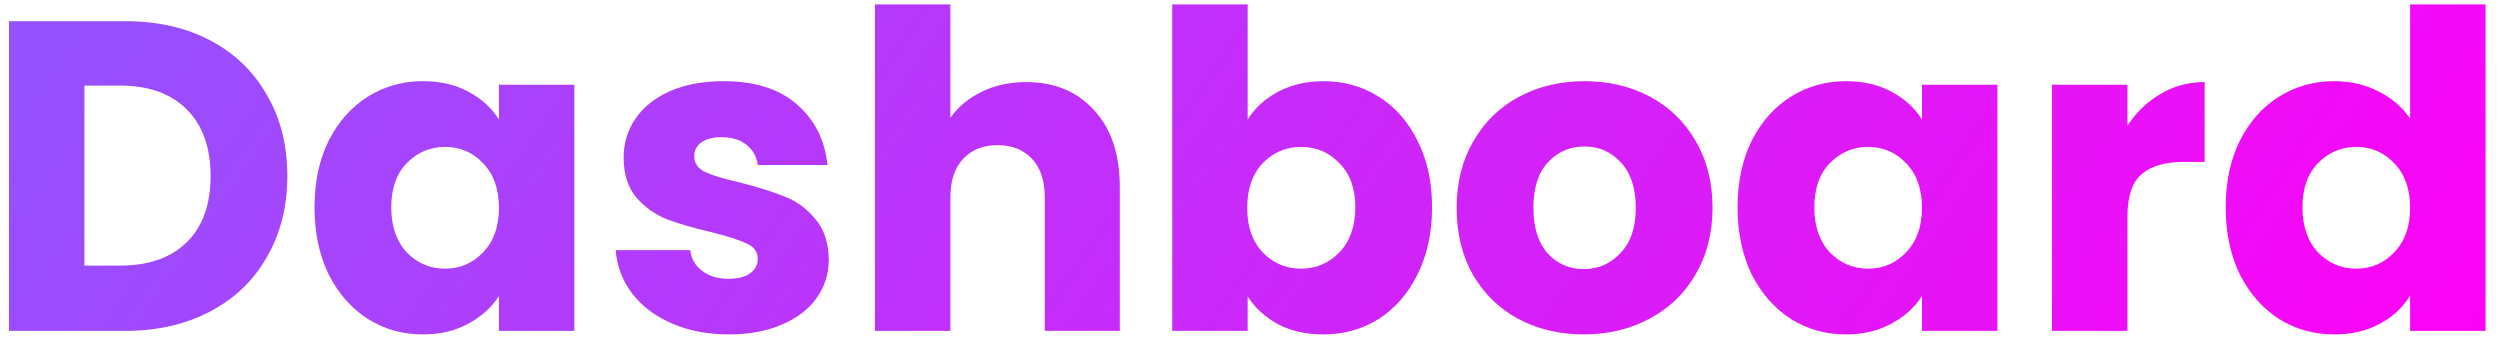 <svg width="136" height="19" viewBox="0 0 136 19" fill="none" xmlns="http://www.w3.org/2000/svg">
<path d="M6.8 1.152C8.576 1.152 10.128 1.504 11.456 2.208C12.784 2.912 13.808 3.904 14.528 5.184C15.264 6.448 15.632 7.912 15.632 9.576C15.632 11.224 15.264 12.688 14.528 13.968C13.808 15.248 12.776 16.24 11.432 16.944C10.104 17.648 8.56 18 6.8 18H0.488V1.152H6.8ZM6.536 14.448C8.088 14.448 9.296 14.024 10.16 13.176C11.024 12.328 11.456 11.128 11.456 9.576C11.456 8.024 11.024 6.816 10.16 5.952C9.296 5.088 8.088 4.656 6.536 4.656H4.592V14.448H6.536ZM17.11 11.28C17.11 9.904 17.366 8.696 17.878 7.656C18.405 6.616 19.117 5.816 20.014 5.256C20.91 4.696 21.91 4.416 23.014 4.416C23.957 4.416 24.782 4.608 25.485 4.992C26.206 5.376 26.758 5.88 27.142 6.504V4.608H31.245V18H27.142V16.104C26.741 16.728 26.181 17.232 25.462 17.616C24.758 18 23.933 18.192 22.989 18.192C21.901 18.192 20.91 17.912 20.014 17.352C19.117 16.776 18.405 15.968 17.878 14.928C17.366 13.872 17.11 12.656 17.11 11.28ZM27.142 11.304C27.142 10.28 26.854 9.472 26.277 8.88C25.718 8.288 25.029 7.992 24.213 7.992C23.398 7.992 22.701 8.288 22.125 8.88C21.566 9.456 21.285 10.256 21.285 11.28C21.285 12.304 21.566 13.12 22.125 13.728C22.701 14.32 23.398 14.616 24.213 14.616C25.029 14.616 25.718 14.32 26.277 13.728C26.854 13.136 27.142 12.328 27.142 11.304ZM39.663 18.192C38.495 18.192 37.455 17.992 36.543 17.592C35.631 17.192 34.911 16.648 34.383 15.96C33.855 15.256 33.559 14.472 33.495 13.608H37.551C37.599 14.072 37.815 14.448 38.199 14.736C38.583 15.024 39.055 15.168 39.615 15.168C40.127 15.168 40.519 15.072 40.791 14.88C41.079 14.672 41.223 14.408 41.223 14.088C41.223 13.704 41.023 13.424 40.623 13.248C40.223 13.056 39.575 12.848 38.679 12.624C37.719 12.4 36.919 12.168 36.279 11.928C35.639 11.672 35.087 11.28 34.623 10.752C34.159 10.208 33.927 9.48 33.927 8.568C33.927 7.8 34.135 7.104 34.551 6.48C34.983 5.84 35.607 5.336 36.423 4.968C37.255 4.6 38.239 4.416 39.375 4.416C41.055 4.416 42.375 4.832 43.335 5.664C44.311 6.496 44.871 7.6 45.015 8.976H41.223C41.159 8.512 40.951 8.144 40.599 7.872C40.263 7.6 39.815 7.464 39.255 7.464C38.775 7.464 38.407 7.56 38.151 7.752C37.895 7.928 37.767 8.176 37.767 8.496C37.767 8.88 37.967 9.168 38.367 9.36C38.783 9.552 39.423 9.744 40.287 9.936C41.279 10.192 42.087 10.448 42.711 10.704C43.335 10.944 43.879 11.344 44.343 11.904C44.823 12.448 45.071 13.184 45.087 14.112C45.087 14.896 44.863 15.6 44.415 16.224C43.983 16.832 43.351 17.312 42.519 17.664C41.703 18.016 40.751 18.192 39.663 18.192ZM55.829 4.464C57.365 4.464 58.597 4.976 59.525 6C60.453 7.008 60.917 8.4 60.917 10.176V18H56.837V10.728C56.837 9.832 56.605 9.136 56.141 8.64C55.677 8.144 55.053 7.896 54.269 7.896C53.485 7.896 52.861 8.144 52.397 8.64C51.933 9.136 51.701 9.832 51.701 10.728V18H47.597V0.24H51.701V6.408C52.117 5.816 52.685 5.344 53.405 4.992C54.125 4.64 54.933 4.464 55.829 4.464ZM67.873 6.504C68.257 5.88 68.809 5.376 69.529 4.992C70.249 4.608 71.073 4.416 72.001 4.416C73.105 4.416 74.105 4.696 75.001 5.256C75.897 5.816 76.601 6.616 77.113 7.656C77.641 8.696 77.905 9.904 77.905 11.28C77.905 12.656 77.641 13.872 77.113 14.928C76.601 15.968 75.897 16.776 75.001 17.352C74.105 17.912 73.105 18.192 72.001 18.192C71.057 18.192 70.233 18.008 69.529 17.64C68.825 17.256 68.273 16.752 67.873 16.128V18H63.769V0.24H67.873V6.504ZM73.729 11.28C73.729 10.256 73.441 9.456 72.865 8.88C72.305 8.288 71.609 7.992 70.777 7.992C69.961 7.992 69.265 8.288 68.689 8.88C68.129 9.472 67.849 10.28 67.849 11.304C67.849 12.328 68.129 13.136 68.689 13.728C69.265 14.32 69.961 14.616 70.777 14.616C71.593 14.616 72.289 14.32 72.865 13.728C73.441 13.12 73.729 12.304 73.729 11.28ZM86.154 18.192C84.842 18.192 83.658 17.912 82.602 17.352C81.562 16.792 80.738 15.992 80.13 14.952C79.538 13.912 79.242 12.696 79.242 11.304C79.242 9.928 79.546 8.72 80.154 7.68C80.762 6.624 81.594 5.816 82.65 5.256C83.706 4.696 84.89 4.416 86.202 4.416C87.514 4.416 88.698 4.696 89.754 5.256C90.81 5.816 91.642 6.624 92.25 7.68C92.858 8.72 93.162 9.928 93.162 11.304C93.162 12.68 92.85 13.896 92.226 14.952C91.618 15.992 90.778 16.792 89.706 17.352C88.65 17.912 87.466 18.192 86.154 18.192ZM86.154 14.64C86.938 14.64 87.602 14.352 88.146 13.776C88.706 13.2 88.986 12.376 88.986 11.304C88.986 10.232 88.714 9.408 88.17 8.832C87.642 8.256 86.986 7.968 86.202 7.968C85.402 7.968 84.738 8.256 84.21 8.832C83.682 9.392 83.418 10.216 83.418 11.304C83.418 12.376 83.674 13.2 84.186 13.776C84.714 14.352 85.37 14.64 86.154 14.64ZM94.524 11.28C94.524 9.904 94.78 8.696 95.292 7.656C95.82 6.616 96.532 5.816 97.428 5.256C98.324 4.696 99.324 4.416 100.428 4.416C101.372 4.416 102.196 4.608 102.9 4.992C103.62 5.376 104.172 5.88 104.556 6.504V4.608H108.66V18H104.556V16.104C104.156 16.728 103.596 17.232 102.876 17.616C102.172 18 101.348 18.192 100.404 18.192C99.316 18.192 98.324 17.912 97.428 17.352C96.532 16.776 95.82 15.968 95.292 14.928C94.78 13.872 94.524 12.656 94.524 11.28ZM104.556 11.304C104.556 10.28 104.268 9.472 103.692 8.88C103.132 8.288 102.444 7.992 101.628 7.992C100.812 7.992 100.116 8.288 99.54 8.88C98.98 9.456 98.7 10.256 98.7 11.28C98.7 12.304 98.98 13.12 99.54 13.728C100.116 14.32 100.812 14.616 101.628 14.616C102.444 14.616 103.132 14.32 103.692 13.728C104.268 13.136 104.556 12.328 104.556 11.304ZM115.733 6.84C116.213 6.104 116.813 5.528 117.533 5.112C118.253 4.68 119.053 4.464 119.933 4.464V8.808H118.805C117.781 8.808 117.013 9.032 116.501 9.48C115.989 9.912 115.733 10.68 115.733 11.784V18H111.629V4.608H115.733V6.84ZM121.078 11.28C121.078 9.904 121.334 8.696 121.846 7.656C122.374 6.616 123.086 5.816 123.982 5.256C124.878 4.696 125.878 4.416 126.982 4.416C127.862 4.416 128.662 4.6 129.382 4.968C130.118 5.336 130.694 5.832 131.11 6.456V0.24H135.214V18H131.11V16.08C130.726 16.72 130.174 17.232 129.454 17.616C128.75 18 127.926 18.192 126.982 18.192C125.878 18.192 124.878 17.912 123.982 17.352C123.086 16.776 122.374 15.968 121.846 14.928C121.334 13.872 121.078 12.656 121.078 11.28ZM131.11 11.304C131.11 10.28 130.822 9.472 130.246 8.88C129.686 8.288 128.998 7.992 128.182 7.992C127.366 7.992 126.67 8.288 126.094 8.88C125.534 9.456 125.254 10.256 125.254 11.28C125.254 12.304 125.534 13.12 126.094 13.728C126.67 14.32 127.366 14.616 128.182 14.616C128.998 14.616 129.686 14.32 130.246 13.728C130.822 13.136 131.11 12.328 131.11 11.304Z" fill="url(#paint0_linear)"/>
<defs>
<linearGradient id="paint0_linear" x1="-1" y1="-8" x2="105.163" y2="65.997" gradientUnits="userSpaceOnUse">
<stop stop-color="#8D57FF"/>
<stop offset="1" stop-color="#FF00F5"/>
</linearGradient>
</defs>
</svg>
